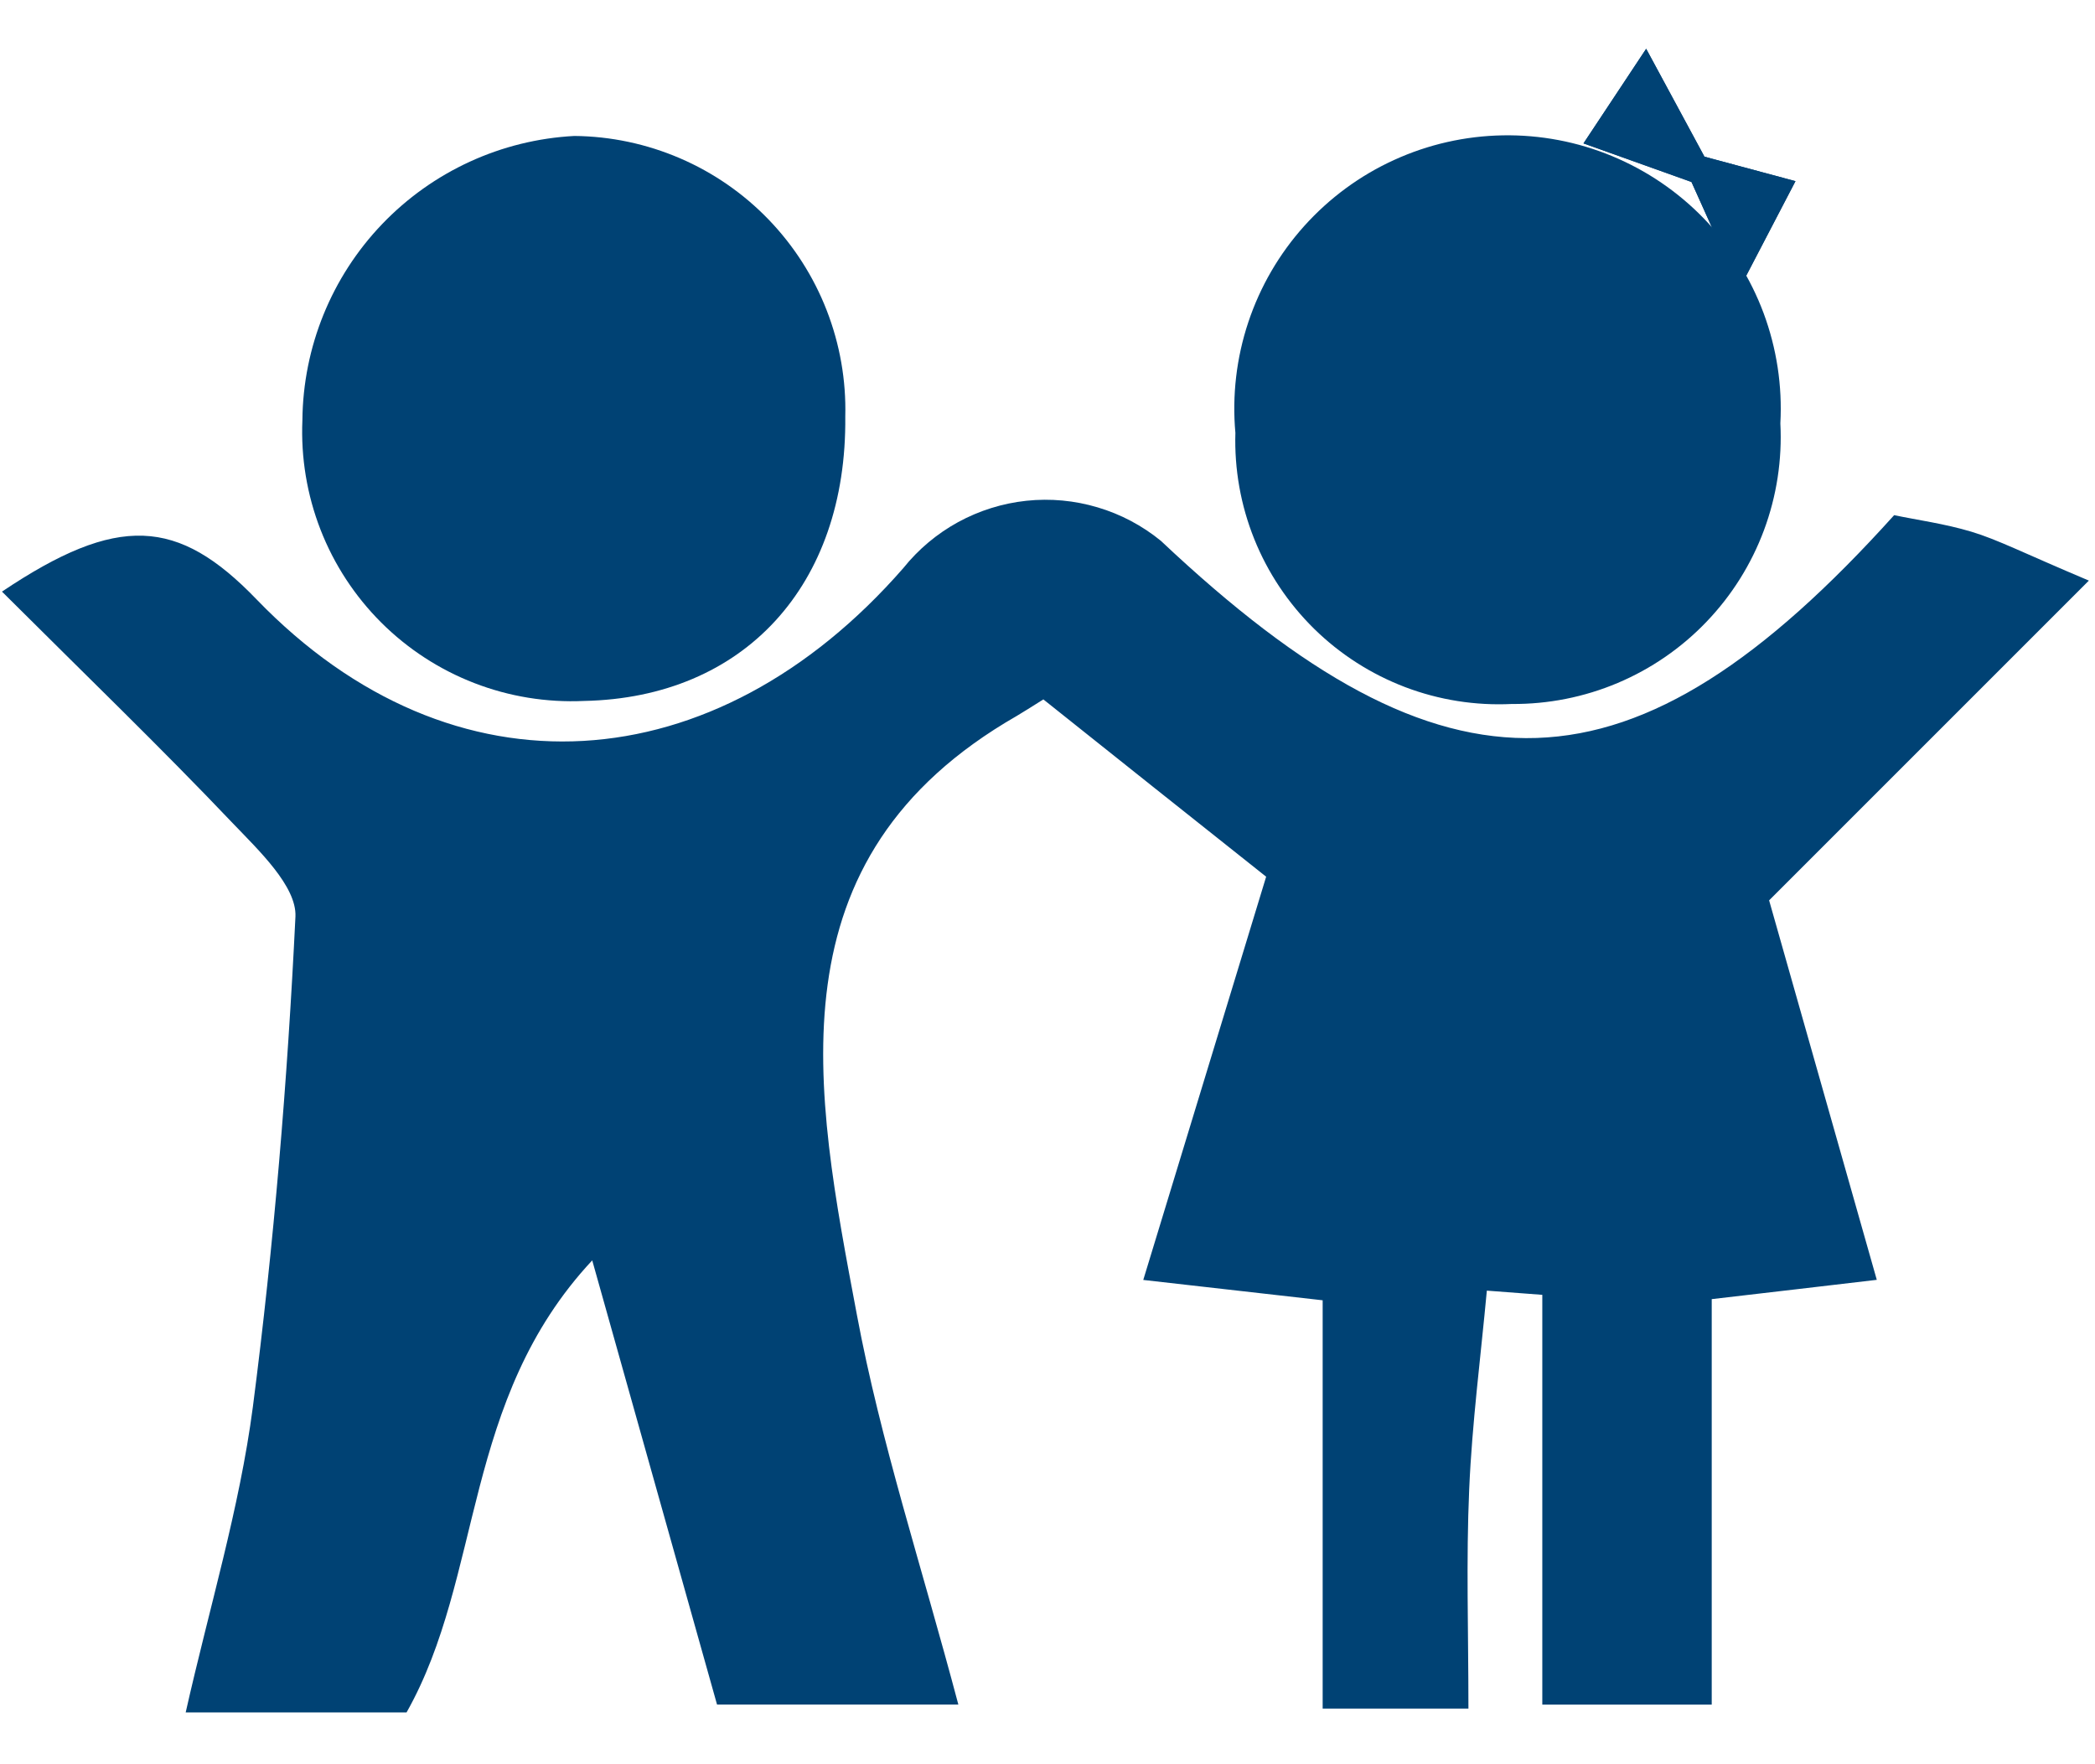 <svg width="38" height="32" viewBox="0 0 38 32" fill="none" xmlns="http://www.w3.org/2000/svg">
<path d="M0.037 10.73C2.137 9.322 3.226 9.39 4.653 10.871C8.224 14.571 12.979 14.207 16.385 10.304C16.658 9.963 16.996 9.68 17.379 9.47C17.763 9.261 18.184 9.129 18.618 9.083C19.052 9.037 19.492 9.078 19.91 9.203C20.329 9.327 20.719 9.534 21.057 9.81C26.242 14.7 29.613 14.61 34.357 9.344C34.769 9.431 35.274 9.499 35.757 9.644C36.24 9.789 36.709 10.034 37.889 10.531C35.889 12.531 34.16 14.26 32.089 16.331C32.639 18.267 33.32 20.665 34.042 23.214C33.06 23.331 32.155 23.434 31.048 23.564V30.919H27.975V23.486L26.969 23.41C26.858 24.61 26.701 25.81 26.649 27.01C26.592 28.298 26.635 29.592 26.635 30.991H23.991V23.585C22.83 23.452 21.9 23.349 20.737 23.216C21.494 20.732 22.223 18.345 22.966 15.902C21.558 14.785 20.224 13.722 18.925 12.686C18.697 12.83 18.572 12.908 18.442 12.986C13.929 15.576 14.775 19.769 15.542 23.845C15.973 26.153 16.716 28.401 17.383 30.918H13.006C12.325 28.499 11.612 25.958 10.742 22.861C8.377 25.394 8.773 28.583 7.374 31.061H3.368C3.796 29.161 4.344 27.367 4.586 25.523C4.968 22.575 5.215 19.597 5.359 16.623C5.381 16.075 4.692 15.423 4.223 14.933C2.916 13.558 1.552 12.243 0.038 10.733" fill="#004274"/>
<path d="M32.293 7.679C32.327 8.338 32.226 8.997 31.996 9.616C31.766 10.234 31.412 10.799 30.955 11.276C30.499 11.753 29.95 12.131 29.342 12.388C28.734 12.645 28.08 12.774 27.42 12.769C26.761 12.801 26.103 12.697 25.487 12.463C24.87 12.228 24.309 11.869 23.838 11.407C23.368 10.945 22.997 10.391 22.751 9.779C22.505 9.167 22.388 8.511 22.408 7.852C22.347 7.174 22.427 6.491 22.642 5.845C22.857 5.199 23.203 4.604 23.658 4.098C24.113 3.592 24.667 3.184 25.286 2.902C25.905 2.619 26.576 2.467 27.257 2.455C27.938 2.443 28.613 2.571 29.242 2.832C29.871 3.093 30.439 3.48 30.912 3.97C31.384 4.46 31.751 5.042 31.989 5.68C32.226 6.318 32.33 6.998 32.293 7.678" fill="#004274"/>
<path d="M15.332 7.556C15.364 10.62 13.493 12.656 10.592 12.714C9.914 12.745 9.237 12.635 8.604 12.39C7.972 12.146 7.397 11.772 6.916 11.293C6.436 10.814 6.06 10.24 5.814 9.608C5.568 8.976 5.456 8.299 5.485 7.621C5.497 6.295 6.013 5.024 6.93 4.066C7.847 3.108 9.094 2.536 10.418 2.466C11.076 2.472 11.727 2.61 12.332 2.87C12.937 3.13 13.484 3.508 13.941 3.982C14.398 4.456 14.757 5.016 14.995 5.629C15.234 6.243 15.349 6.898 15.332 7.556" fill="#004274"/>
<path d="M30.681 3.301L28.722 2.601L29.859 0.885L30.916 2.842L32.567 3.286L31.551 5.236L30.681 3.301Z" fill="#004274"/>
<path d="M30.681 3.301L28.722 2.601L29.859 0.885L30.916 2.842L32.567 3.286L31.551 5.236L30.681 3.301Z" fill="#004274"/>
</svg>
